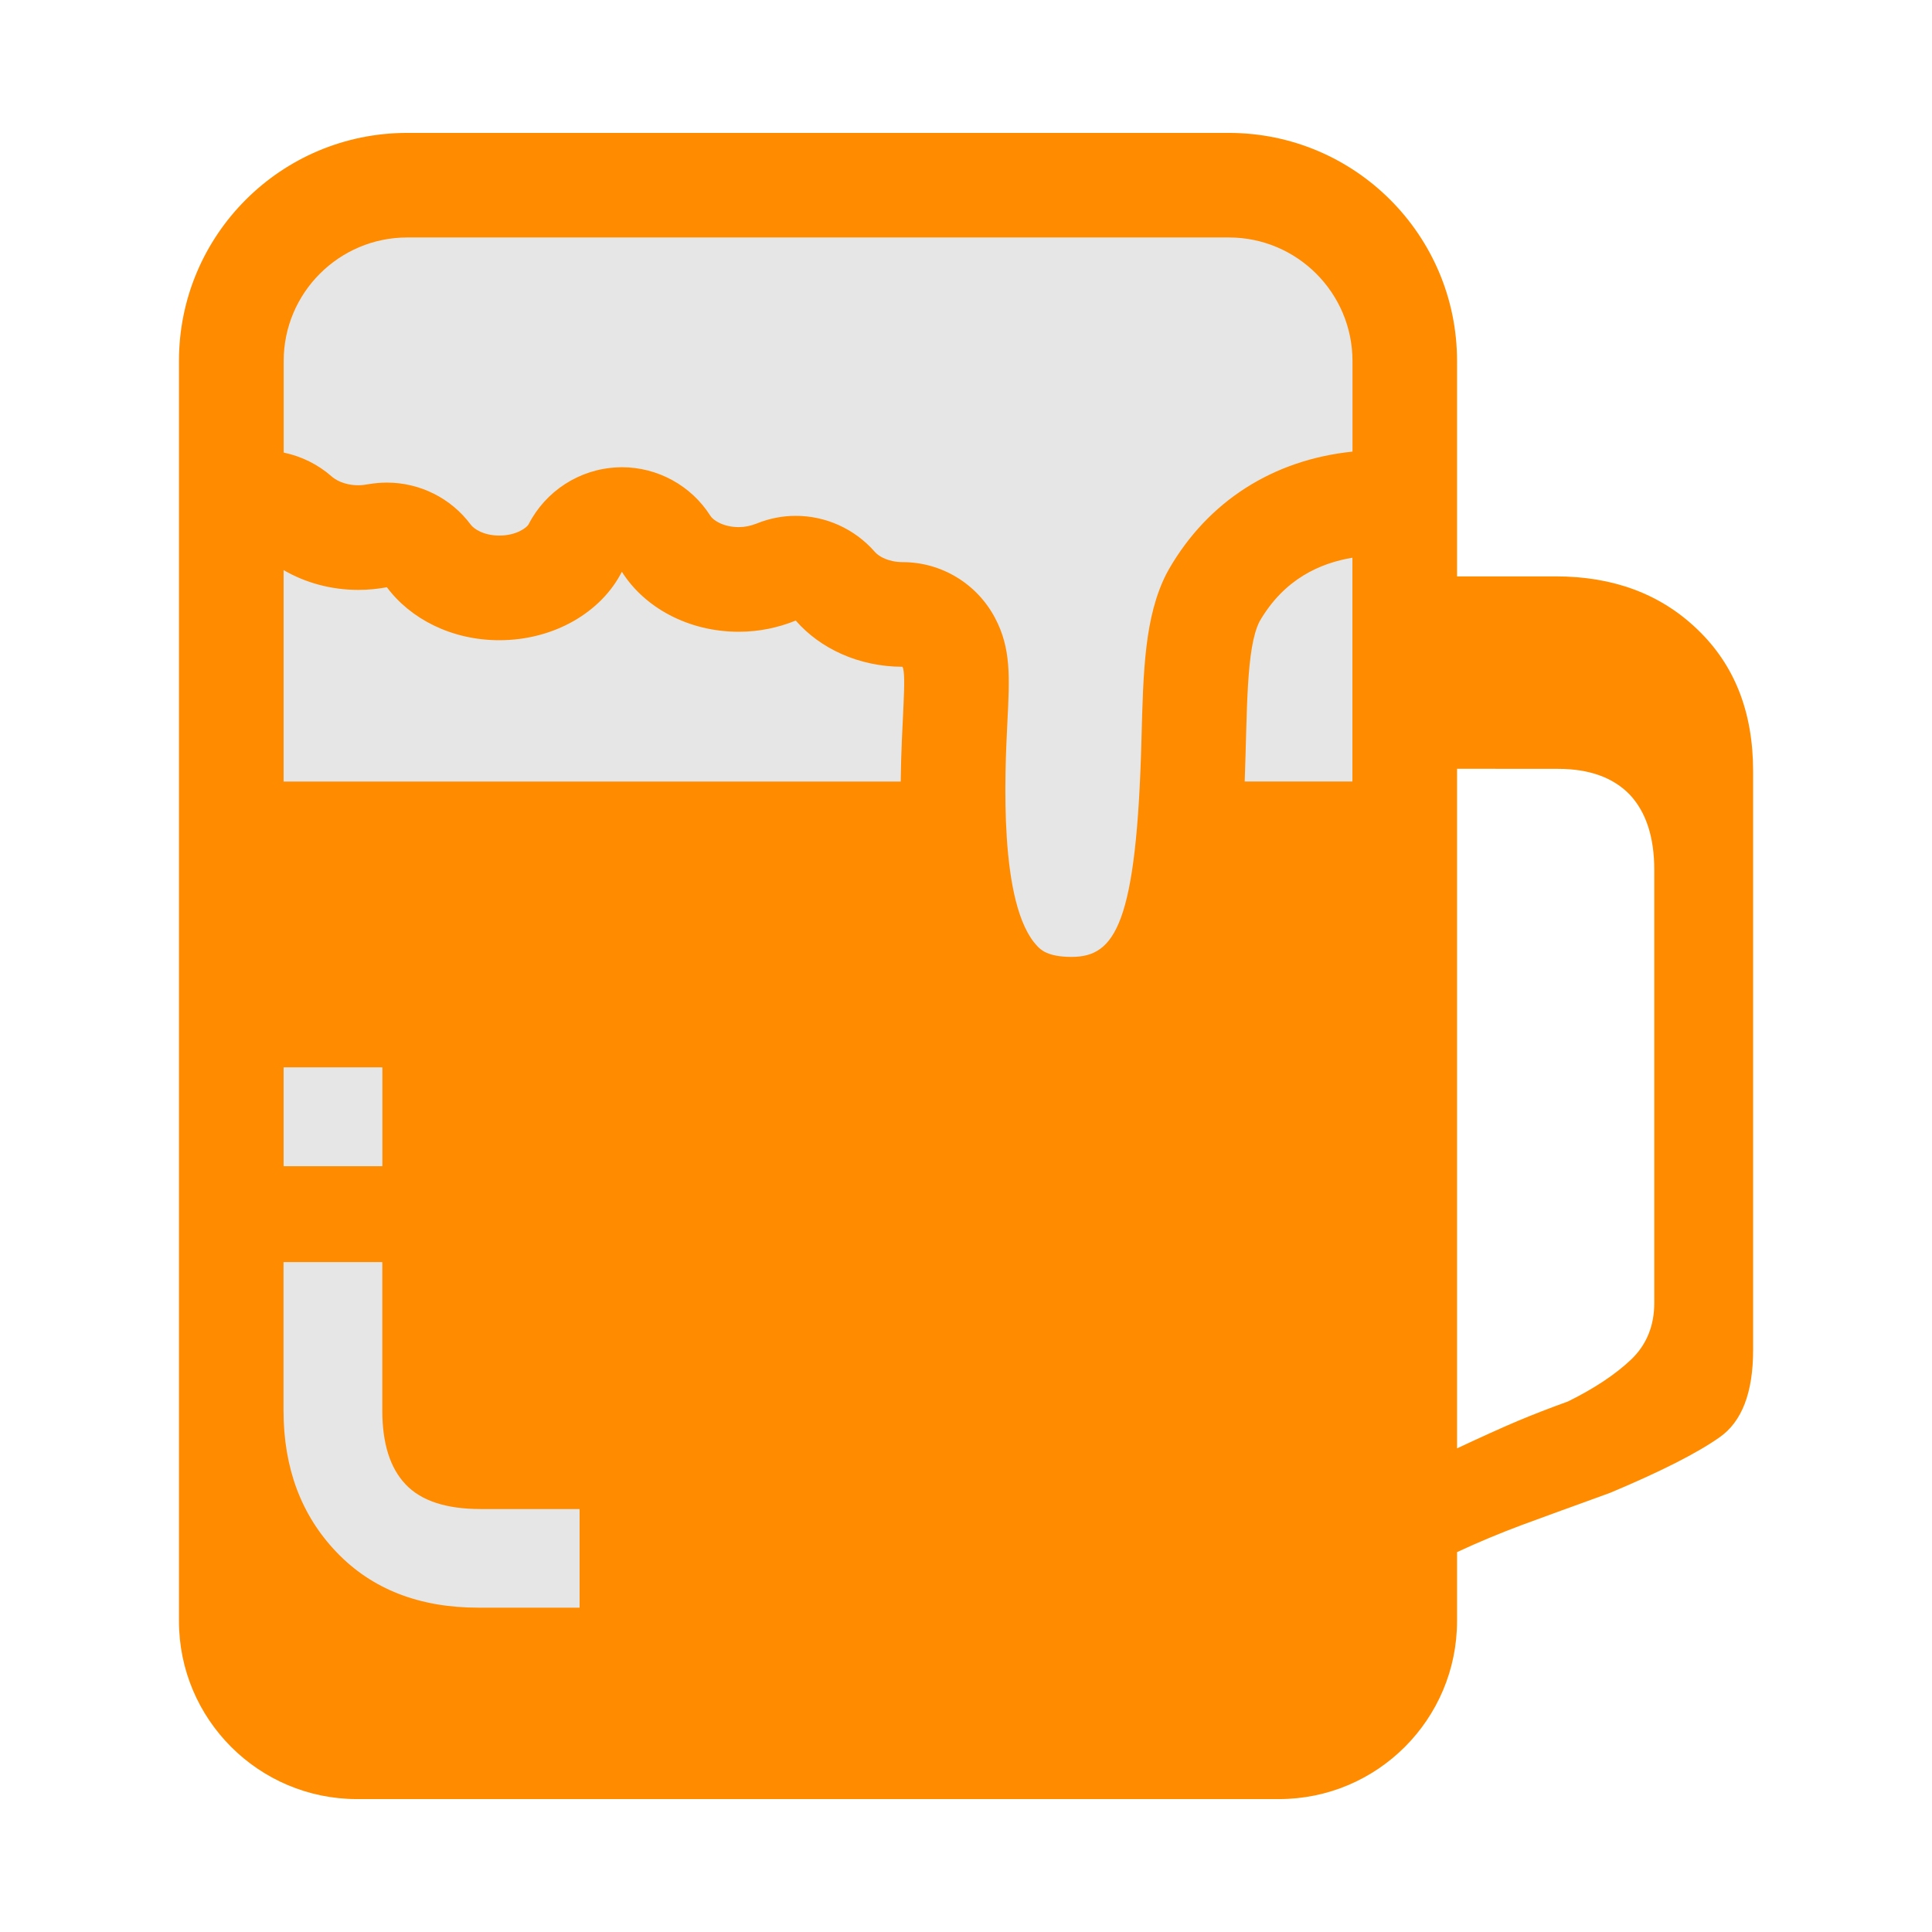 <svg viewBox="0 0 24 24" xmlns="http://www.w3.org/2000/svg">
  <path d="M20.55, 16.186c-0, 0.285 -0.097, 0.521 -0.288, 0.703c-0.195, 0.185 -0.457, 0.359 -0.783, 0.52c-0.227, 0.082 -0.438, 0.164 -0.631, 0.245c-0.193, 0.082 -0.443, 0.195 -0.748, 0.338l-0, -8.442l1.255, 0.001c0.388, -0 0.686, 0.108 0.891, 0.321c0.202, 0.216 0.304, 0.527 0.304, 0.934l-0, 5.38Zm-2.45, -11.701c-0, -1.565 -1.27, -2.834 -2.835, -2.834l-10.207, -0c-1.567, -0 -2.835, 1.269 -2.835, 2.834l-0, 15.651c-0, 1.222 0.991, 2.213 2.213, 2.213l11.451, -0c1.222, -0 2.213, -0.991 2.213, -2.213l-0, -0.855c0.263, -0.123 0.535, -0.236 0.808, -0.338c0.278, -0.103 0.641, -0.234 1.092, -0.398c0.632, -0.265 1.086, -0.496 1.362, -0.691c0.277, -0.194 0.416, -0.555 0.416, -1.086l-0, -7.186c-0, -0.738 -0.231, -1.322 -0.692, -1.763c-0.458, -0.441 -1.045, -0.659 -1.762, -0.659l-1.224, 0l-0, -2.675Z" style="fill: rgb(255, 140, 0);"/>
  <path d="M7.201, 19.971l-1.258, -0c-0.735, -0 -1.323, -0.23 -1.762, -0.689c-0.439, -0.458 -0.659, -1.047 -0.659, -1.761l0, -1.843l1.227, -0l0, 1.843c0, 0.407 0.095, 0.714 0.29, 0.919c0.194, 0.205 0.506, 0.306 0.934, 0.306l1.227, -0l0, 1.225Zm-3.678, -6.712l1.227, -0l-0, 1.228l-1.227, -0l-0, -1.228Zm11.743, -10.309c0.846, 0 1.535, 0.688 1.535, 1.535l-0, 1.125c-0.985, 0.102 -1.791, 0.615 -2.278, 1.457c-0.012, 0.021 -0.023, 0.042 -0.034, 0.062c-0.27, 0.532 -0.287, 1.2 -0.309, 2.047c-0.06, 2.305 -0.328, 2.711 -0.868, 2.711c-0.3, 0 -0.386, -0.091 -0.427, -0.135c-0.483, -0.508 -0.402, -2.155 -0.371, -2.775c0.029, -0.576 0.046, -0.924 -0.154, -1.302c-0.225, -0.425 -0.666, -0.692 -1.147, -0.692c-0.175, -0.001 -0.296, -0.069 -0.346, -0.128c-0.253, -0.289 -0.613, -0.447 -0.982, -0.447c-0.162, 0 -0.326, 0.031 -0.484, 0.095c-0.076, 0.03 -0.149, 0.045 -0.223, 0.045c-0.193, 0 -0.32, -0.086 -0.353, -0.14c-0.24, -0.378 -0.657, -0.604 -1.1, -0.604c-0.02, 0 -0.039, 0.001 -0.059, 0.002c-0.466, 0.021 -0.887, 0.292 -1.1, 0.708c-0.019, 0.036 -0.144, 0.139 -0.363, 0.139c-0.201, 0 -0.32, -0.088 -0.354, -0.134c-0.247, -0.333 -0.636, -0.524 -1.043, -0.524c-0.076, 0 -0.153, 0.007 -0.23, 0.02c-0.04, 0.007 -0.081, 0.013 -0.123, 0.013c-0.193, 0 -0.302, -0.082 -0.33, -0.107c-0.171, -0.151 -0.378, -0.253 -0.599, -0.299l-0, -1.137c-0, -0.847 0.688, -1.535 1.535, -1.535l10.207, 0Zm-4.077, 6.759l-7.666, -0l-0, -2.627c0.266, 0.155 0.585, 0.246 0.93, 0.246c0.121, -0 0.238, -0.012 0.353, -0.033c0.294, 0.395 0.807, 0.658 1.397, 0.658c0.682, -0 1.268, -0.35 1.522, -0.85c0.279, 0.442 0.822, 0.745 1.453, 0.745c0.254, -0 0.492, -0.052 0.707, -0.139c0.301, 0.346 0.781, 0.573 1.326, 0.574c0.055, 0.104 -0.014, 0.693 -0.022, 1.426Zm4.458, -1.99c-0.17, 0.334 -0.152, 1.119 -0.185, 1.989l1.338, 0l0, -2.78c-0.401, 0.068 -0.846, 0.262 -1.153, 0.791Z" style="fill: rgb(230, 230, 230);"/>
</svg>
